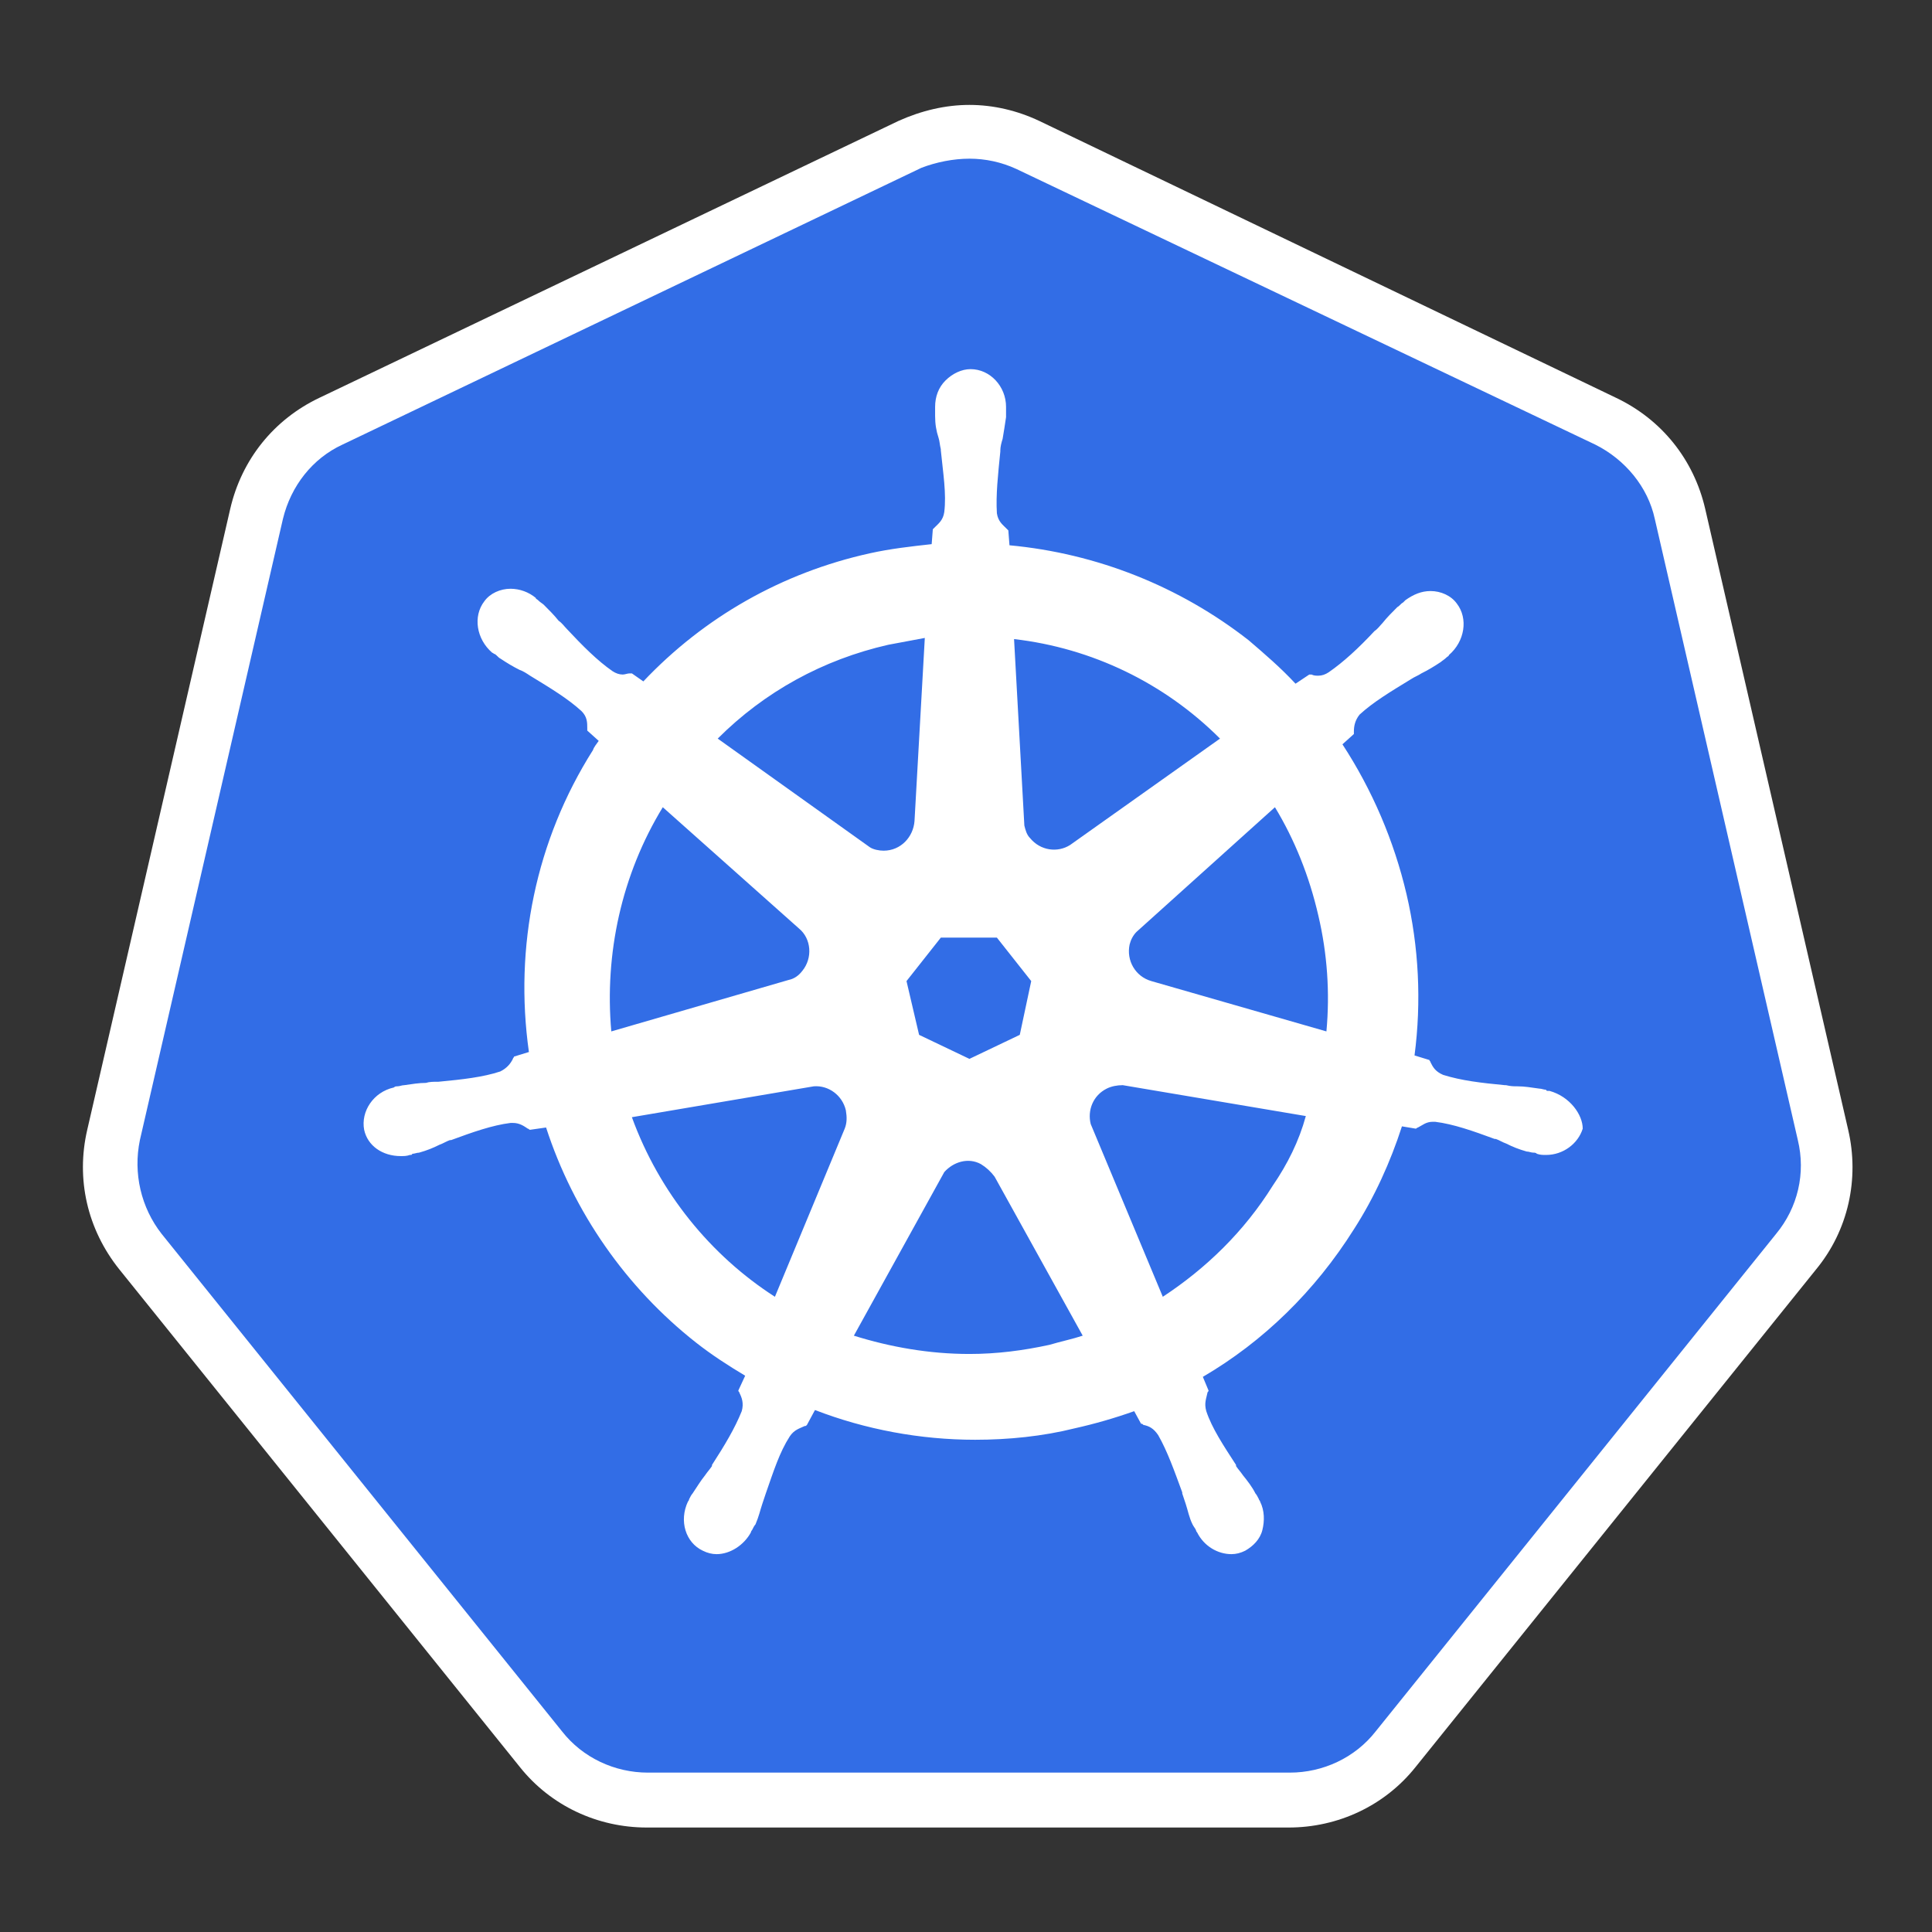 <svg width="512" height="512" viewBox="0 0 512 512" fill="none" xmlns="http://www.w3.org/2000/svg">
<rect x="0" y="0" width="512" height="512" fill="#333333" stroke="none"/>
<g clip-path="url(#clip0_502_29)">
<path d="M171.703 477.038C160.787 477.038 150.478 472.189 143.503 463.397L37.377 331.537C30.402 322.746 27.674 311.532 30.402 300.617L68.305 136.02C70.73 125.107 78.008 116.316 88.016 111.467L241.447 38.108C246.299 35.686 251.757 34.472 257.216 34.472C262.674 34.472 268.13 35.684 272.983 38.11L426.416 111.164C436.421 116.013 443.699 124.804 446.124 135.717L484.027 300.314C486.454 311.227 484.027 322.443 477.054 331.234L370.924 463.094C363.95 471.581 353.641 476.735 342.724 476.735L171.707 477.038H171.703Z" fill="#326DE6"/>
<path d="M256.909 42.051C261.155 42.051 265.4 42.959 269.342 44.778L422.775 117.832C430.658 121.772 436.722 129.048 438.542 137.536L476.445 302.133C478.567 310.924 476.445 320.019 470.684 326.989L364.555 458.851C359.097 465.822 350.606 469.762 341.814 469.762H171.703C162.909 469.762 154.419 465.822 148.961 458.851L42.833 326.989C37.375 320.019 35.251 310.924 37.072 302.133L74.975 137.536C77.097 128.745 82.858 121.469 90.742 117.832L244.177 44.477C248.118 42.961 252.666 42.052 256.911 42.052L256.909 42.051ZM256.909 27.803C250.542 27.803 244.175 29.319 238.109 32.046L84.678 105.405C72.548 111.164 64.058 121.772 61.025 134.807L23.122 299.406C20.091 312.44 23.122 325.778 31.613 336.388L137.742 468.248C145.93 478.554 158.361 484.313 171.4 484.313H341.509C354.548 484.313 366.981 478.554 375.167 468.248L481.297 336.386C489.786 326.081 492.819 312.44 489.786 299.404L451.884 134.807C448.852 121.772 440.361 111.164 428.233 105.405L275.406 32.044C269.645 29.319 263.278 27.803 256.909 27.803Z" fill="white"/>
<path d="M410.645 289.099C410.342 289.099 410.342 289.099 410.645 289.099H410.342C410.039 289.099 409.736 289.099 409.736 288.796C409.13 288.796 408.524 288.493 407.916 288.493C405.794 288.19 403.975 287.887 402.155 287.887C401.245 287.887 400.336 287.887 399.122 287.583H398.819C392.452 286.977 387.297 286.371 382.445 284.855C380.322 283.945 379.716 282.734 379.109 281.52C379.109 281.218 378.806 281.218 378.806 280.915L374.864 279.703C376.726 265.444 376.008 250.965 372.742 236.96C369.431 222.838 363.685 209.401 355.761 197.251L358.794 194.523V193.918C358.794 192.402 359.097 190.886 360.309 189.37C363.948 186.035 368.497 183.308 373.955 179.973C374.864 179.367 375.773 179.064 376.684 178.457C378.503 177.548 380.019 176.64 381.839 175.427C382.142 175.124 382.748 174.821 383.355 174.215C383.658 173.911 383.961 173.911 383.961 173.608C388.206 169.97 389.116 163.908 386.084 159.966C384.567 157.844 381.839 156.633 379.109 156.633C376.685 156.633 374.561 157.541 372.439 159.057L371.833 159.663C371.227 159.966 370.922 160.573 370.317 160.876C368.8 162.392 367.586 163.603 366.375 165.119C365.769 165.725 365.163 166.635 364.252 167.241C360.006 171.789 356.064 175.427 352.122 178.154C351.214 178.76 350.305 179.064 349.394 179.064C348.788 179.064 348.181 179.064 347.575 178.76H346.969L343.328 181.186C339.386 176.943 335.142 173.305 330.897 169.667C312.619 155.385 290.622 146.652 267.522 144.507L267.219 140.566L266.614 139.961C265.703 139.05 264.491 138.142 264.186 136.02C263.884 131.169 264.491 125.713 265.097 119.651V119.348C265.097 118.437 265.4 117.226 265.703 116.316C266.006 114.499 266.309 112.678 266.614 110.557V107.829C266.614 102.373 262.367 97.827 257.214 97.827C254.786 97.827 252.361 99.038 250.542 100.857C248.724 102.676 247.814 105.1 247.814 107.829V110.254C247.814 112.375 248.117 114.194 248.722 116.013C249.025 116.923 249.025 117.832 249.328 119.045V119.348C249.934 125.41 250.845 130.866 250.239 135.717C249.936 137.839 248.722 138.747 247.814 139.658L247.208 140.263L246.903 144.204C241.445 144.81 235.986 145.415 230.528 146.628C207.181 151.782 186.561 163.605 170.491 180.578L167.458 178.457H166.852C166.247 178.457 165.639 178.76 165.033 178.76C164.122 178.76 163.214 178.457 162.303 177.851C158.361 175.124 154.419 171.182 150.175 166.635C149.569 166.03 148.963 165.119 148.052 164.514C146.839 162.998 145.625 161.785 144.109 160.27C143.806 159.966 143.2 159.665 142.594 159.057C142.291 158.754 141.988 158.754 141.988 158.452C140.11 156.9 137.753 156.043 135.316 156.025C132.586 156.025 129.858 157.238 128.342 159.36C125.309 163.301 126.219 169.363 130.464 173C130.767 173 130.767 173.305 131.07 173.305C131.676 173.608 131.981 174.213 132.586 174.516C134.406 175.728 135.922 176.638 137.742 177.548C138.652 177.851 139.561 178.457 140.472 179.064C145.928 182.397 150.478 185.126 154.116 188.461C155.633 189.975 155.633 191.491 155.633 193.007V193.613L158.664 196.342C158.058 197.251 157.452 197.858 157.148 198.767C141.986 222.714 136.225 250.905 140.167 278.793L136.225 280.004C136.225 280.309 135.922 280.309 135.922 280.61C135.317 281.823 134.406 283.036 132.586 283.945C128.039 285.461 122.581 286.068 116.214 286.674H115.909C115 286.674 113.786 286.674 112.878 286.977C111.058 286.977 109.239 287.28 107.116 287.583C106.511 287.583 105.905 287.887 105.297 287.887C104.994 287.887 104.691 287.887 104.386 288.19C98.928 289.401 95.592 294.555 96.503 299.404C97.414 303.649 101.355 306.378 106.206 306.378C107.117 306.378 107.722 306.378 108.633 306.074C108.936 306.074 109.239 306.074 109.239 305.771C109.845 305.771 110.451 305.468 111.056 305.468C113.181 304.862 114.697 304.257 116.517 303.346C117.425 303.043 118.334 302.436 119.245 302.135H119.548C125.309 300.011 130.464 298.193 135.316 297.587H135.922C137.742 297.587 138.955 298.495 139.864 299.103C140.167 299.103 140.167 299.406 140.47 299.406L144.717 298.8C151.994 321.23 165.942 341.237 184.439 355.787C188.684 359.12 192.928 361.85 197.478 364.579L195.658 368.517C195.658 368.822 195.961 368.822 195.961 369.123C196.567 370.336 197.173 371.852 196.567 373.974C194.749 378.522 192.019 383.068 188.684 388.222V388.524C188.078 389.435 187.472 390.04 186.866 390.949C185.652 392.465 184.742 393.981 183.528 395.8C183.225 396.103 182.922 396.708 182.619 397.316C182.619 397.619 182.316 397.921 182.316 397.921C179.891 403.075 181.711 408.834 186.258 410.956C187.47 411.562 188.684 411.866 189.897 411.866C193.536 411.866 197.175 409.44 198.994 406.105C198.994 405.802 199.297 405.5 199.297 405.5C199.6 404.894 199.903 404.288 200.206 403.984C201.116 401.862 201.419 400.346 202.025 398.527L202.936 395.8C205.058 389.738 206.575 384.887 209.303 380.644C210.515 378.825 212.033 378.522 213.245 377.914C213.548 377.914 213.548 377.914 213.851 377.612L215.975 373.671C229.316 378.825 243.872 381.552 258.425 381.552C267.219 381.552 276.316 380.644 284.808 378.522C290.151 377.327 295.416 375.809 300.575 373.974L302.392 377.309C302.697 377.309 302.697 377.309 303 377.612C304.517 377.914 305.728 378.522 306.942 380.341C309.367 384.584 311.186 389.738 313.309 395.497V395.8L314.219 398.527C314.825 400.346 315.128 402.165 316.037 403.984C316.342 404.589 316.645 404.894 316.948 405.5C316.948 405.802 317.252 406.105 317.252 406.105C319.07 409.743 322.709 411.866 326.348 411.866C327.561 411.866 328.775 411.562 329.986 410.956C332.109 409.745 333.928 407.924 334.536 405.5C335.142 403.075 335.142 400.346 333.93 397.921C333.93 397.619 333.625 397.619 333.625 397.316C333.322 396.71 333.019 396.104 332.716 395.8C331.806 393.981 330.594 392.465 329.381 390.949C328.775 390.04 328.169 389.435 327.563 388.526V388.222C324.225 383.068 321.192 378.522 319.678 373.974C319.072 371.852 319.678 370.641 319.981 369.125C319.981 368.822 320.284 368.822 320.284 368.519L318.767 364.882C334.839 355.485 348.484 342.145 358.794 325.778C364.252 317.289 368.497 307.892 371.528 298.495L375.167 299.101C375.472 299.101 375.472 298.798 375.773 298.798C376.986 298.193 377.897 297.284 379.716 297.284H380.322C385.175 297.89 390.328 299.707 396.091 301.83H396.394C397.303 302.133 398.212 302.739 399.122 303.042C400.942 303.952 402.458 304.558 404.581 305.165C405.186 305.165 405.792 305.468 406.4 305.468C406.703 305.468 407.006 305.468 407.309 305.771C408.219 306.074 408.825 306.074 409.736 306.074C414.284 306.074 418.225 303.043 419.439 299.103C419.439 295.465 416.103 290.615 410.645 289.1V289.099ZM270.251 274.245L256.909 280.612L243.567 274.245L240.233 259.999L249.328 248.481H264.186L273.284 259.999L270.252 274.245H270.251ZM349.394 242.721C351.746 252.745 352.463 263.083 351.516 273.335L305.122 259.999C300.878 258.788 298.452 254.543 299.361 250.299C299.664 249.086 300.272 247.873 301.181 246.965L337.872 213.923C343.025 222.411 346.967 232.113 349.394 242.721ZM323.317 195.737L283.594 223.927C280.258 226.049 275.709 225.442 272.981 222.109C272.072 221.198 271.769 219.985 271.464 218.774L268.736 169.363C289.387 171.74 308.624 181.036 323.317 195.737ZM235.381 170.877C238.716 170.271 241.748 169.666 245.084 169.06L242.355 217.559C242.052 221.802 238.717 225.44 234.167 225.44C232.955 225.44 231.439 225.137 230.528 224.531L190.2 195.737C202.633 183.308 218.097 174.817 235.381 170.877ZM175.645 213.921L211.728 246.052C215.064 248.782 215.367 253.933 212.639 257.268C211.728 258.48 210.516 259.39 209 259.695L162 273.335C160.181 252.722 164.728 231.807 175.645 213.921ZM167.456 296.069L215.672 287.884C219.614 287.581 223.252 290.31 224.161 294.25C224.464 296.067 224.464 297.585 223.858 299.101L205.361 343.66C188.381 332.747 174.734 316.074 167.456 296.069ZM278.136 356.391C271.161 357.907 264.186 358.816 256.909 358.816C246.297 358.816 235.986 356.999 226.285 353.967L250.239 310.62C252.664 307.891 256.606 306.679 259.942 308.498C261.358 309.365 262.593 310.497 263.581 311.831L286.928 353.967C284.2 354.875 281.167 355.483 278.134 356.391H278.136ZM337.264 314.257C329.684 326.382 319.676 336.081 308.155 343.66L289.052 297.886C288.142 294.25 289.658 290.31 293.297 288.489C294.509 287.884 296.025 287.581 297.542 287.581L346.058 295.766C344.239 302.434 341.206 308.498 337.264 314.257Z" fill="white"/>
</g>
<defs>
<clipPath id="clip0_502_29">
<rect width="470" height="457" fill="white" transform="translate(21 27.5)"/>
</clipPath>
</defs>
</svg>
